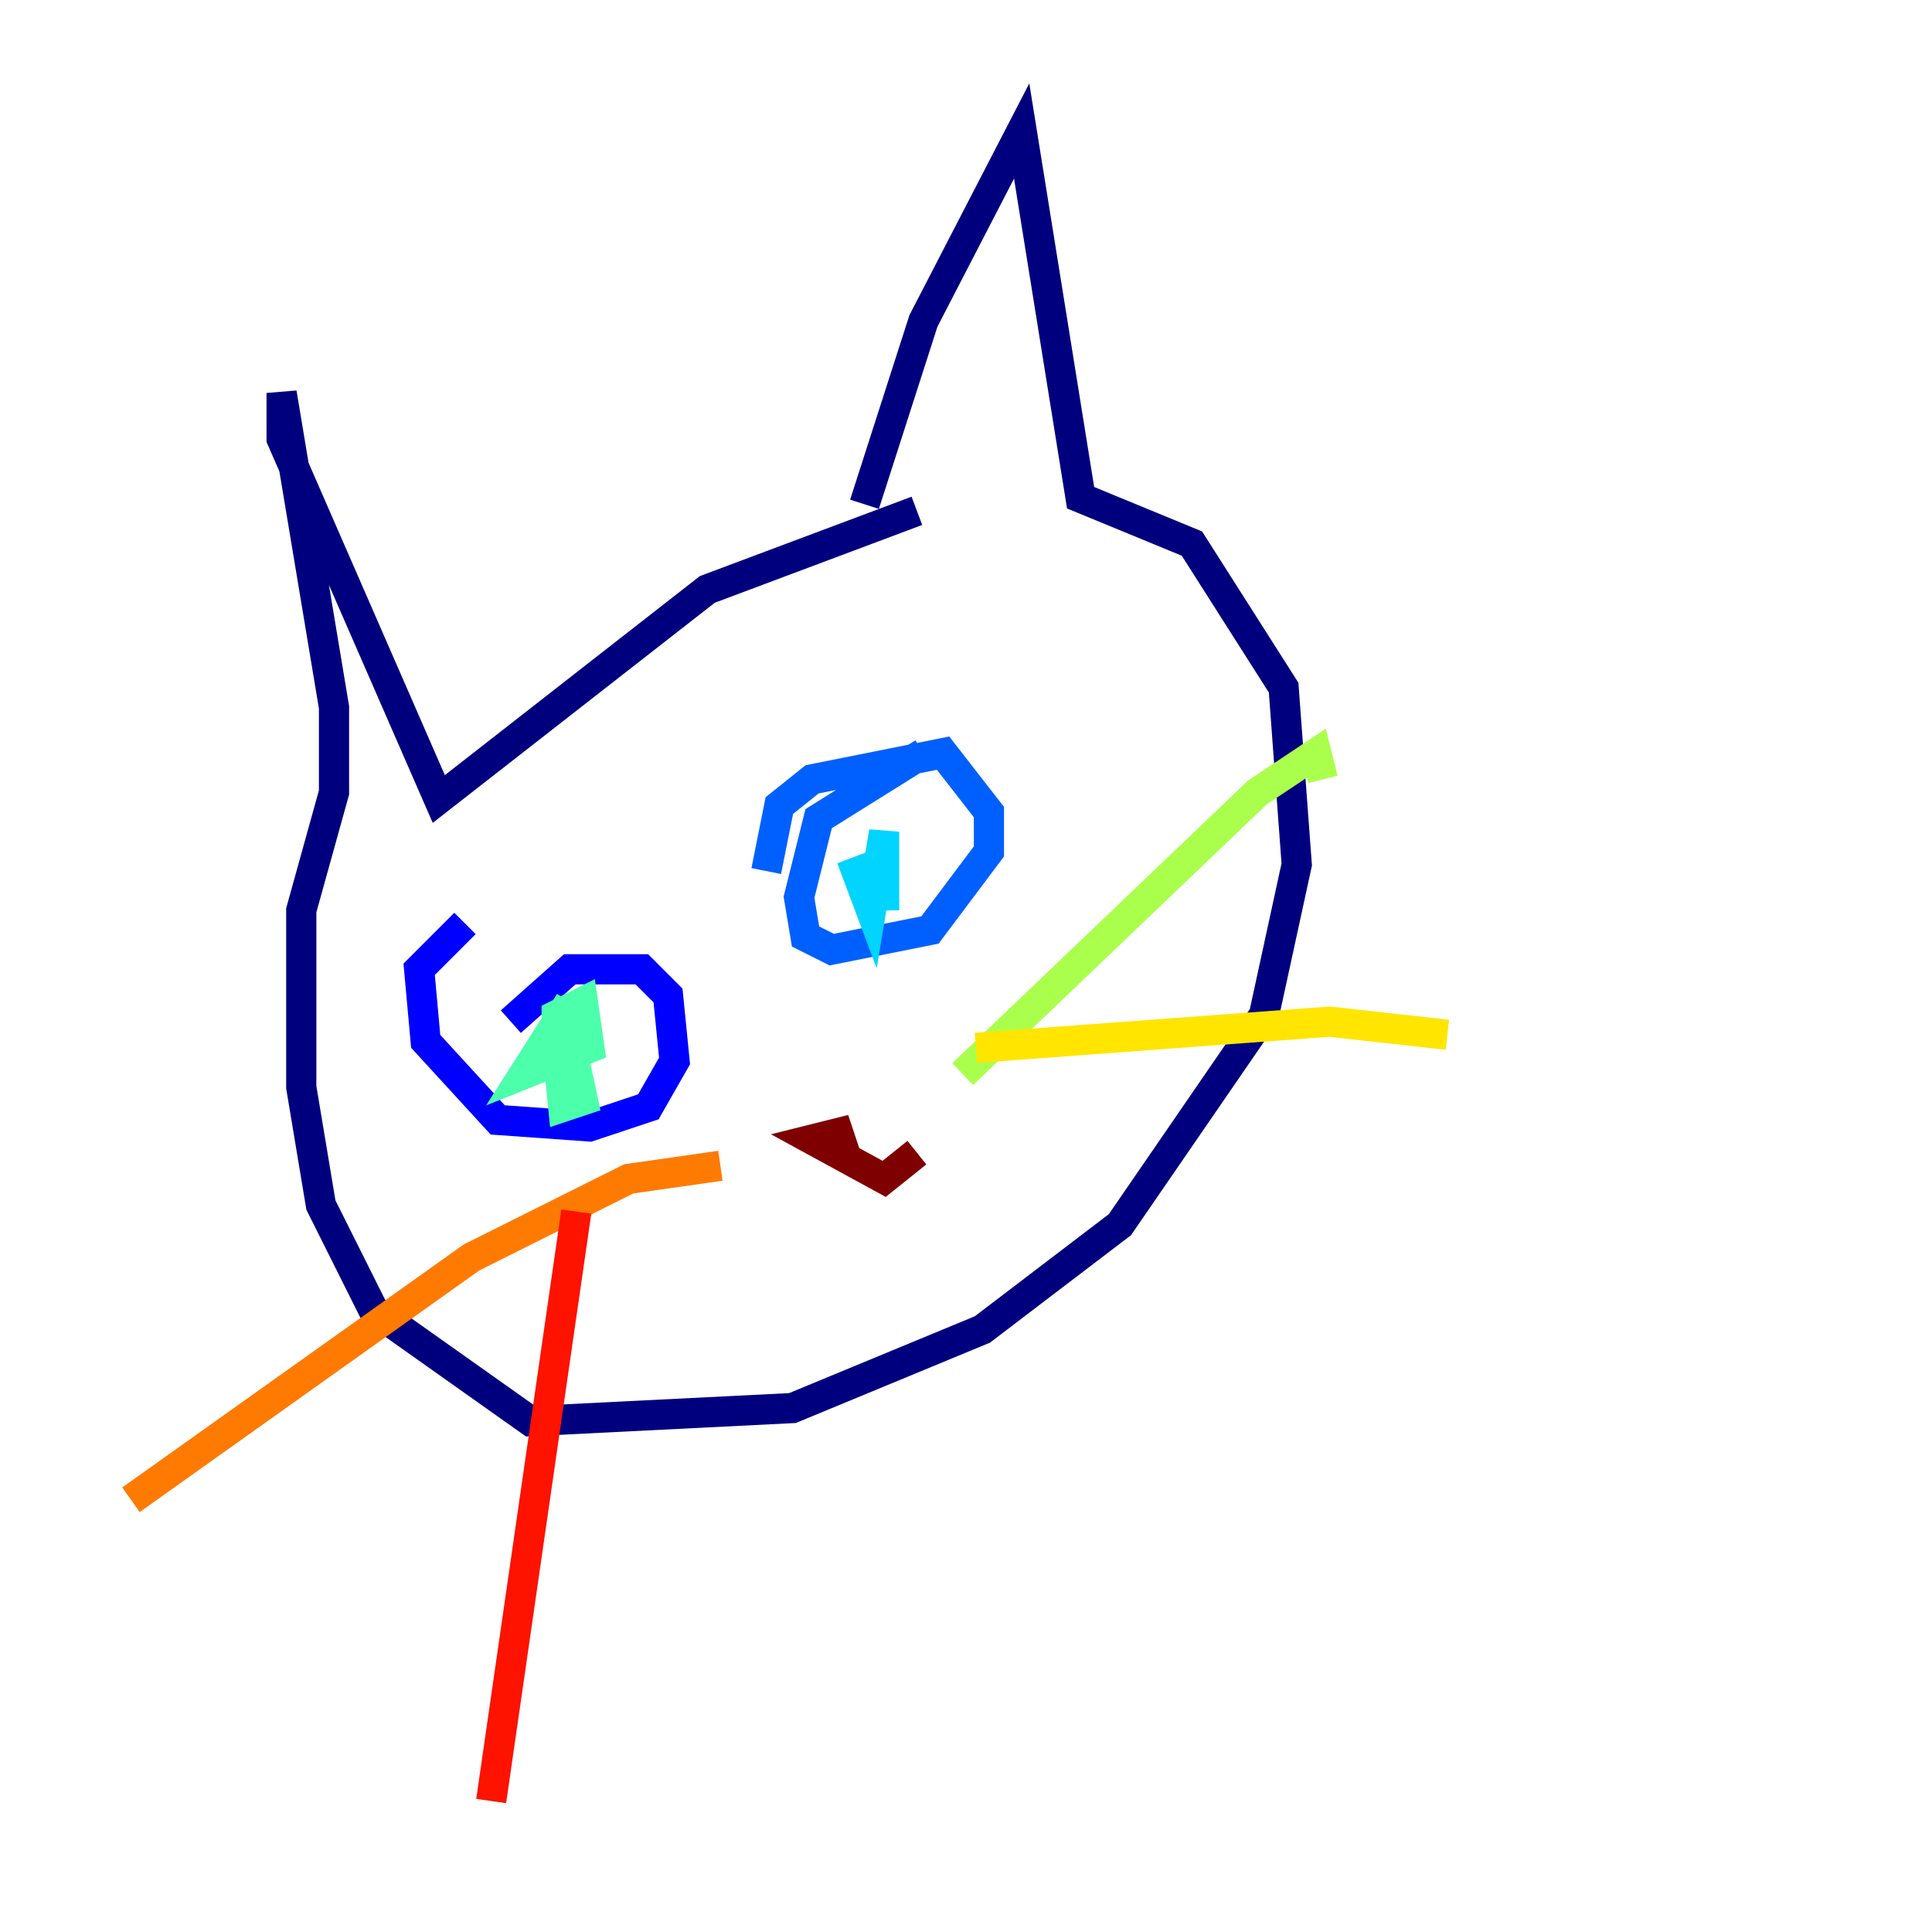 <?xml version="1.0" encoding="utf-8" ?>
<svg baseProfile="tiny" height="128" version="1.2" viewBox="0,0,128,128" width="128" xmlns="http://www.w3.org/2000/svg" xmlns:ev="http://www.w3.org/2001/xml-events" xmlns:xlink="http://www.w3.org/1999/xlink"><defs /><polyline fill="none" points="57.275,33.41 61.18,21.261 67.688,8.678 71.593,32.976 78.969,36.014 85.044,45.559 85.912,57.275 83.742,67.254 74.197,81.139 65.085,88.081 52.502,93.288 35.146,94.156 24.732,86.78 21.261,79.837 19.959,72.027 19.959,60.312 22.129,52.502 22.129,46.861 18.658,26.034 18.658,29.071 29.071,52.936 46.861,39.051 60.746,33.844" stroke="#00007f" stroke-width="2" /><polyline fill="none" points="33.844,67.688 37.749,64.217 42.522,64.217 44.258,65.953 44.691,70.291 42.956,73.329 39.051,74.63 32.976,74.197 28.203,68.99 27.77,64.217 30.807,61.18" stroke="#0000fe" stroke-width="2" /><polyline fill="none" points="50.766,57.709 51.634,53.37 53.803,51.634 62.481,49.898 65.519,53.803 65.519,56.407 61.614,61.614 55.105,62.915 53.37,62.047 52.936,59.444 54.237,54.237 61.18,49.898" stroke="#0060ff" stroke-width="2" /><polyline fill="none" points="56.407,56.841 57.709,60.312 58.576,55.105 58.576,60.312" stroke="#00d4ff" stroke-width="2" /><polyline fill="none" points="37.315,66.82 38.617,72.895 37.315,73.329 36.881,68.99 36.881,67.254 38.617,66.386 39.051,69.424 34.712,71.159 37.749,66.386" stroke="#4cffaa" stroke-width="2" /><polyline fill="none" points="63.783,71.159 83.308,52.502 87.214,49.898 87.647,51.634" stroke="#aaff4c" stroke-width="2" /><polyline fill="none" points="64.651,69.424 88.081,67.688 95.891,68.556" stroke="#ffe500" stroke-width="2" /><polyline fill="none" points="47.729,77.234 41.654,78.102 31.241,83.308 8.678,99.363" stroke="#ff7a00" stroke-width="2" /><polyline fill="none" points="38.183,80.271 32.542,119.322" stroke="#fe1200" stroke-width="2" /><polyline fill="none" points="55.973,76.366 55.539,75.064 53.803,75.498 58.576,78.102 60.746,76.366" stroke="#7f0000" stroke-width="2" /></svg>